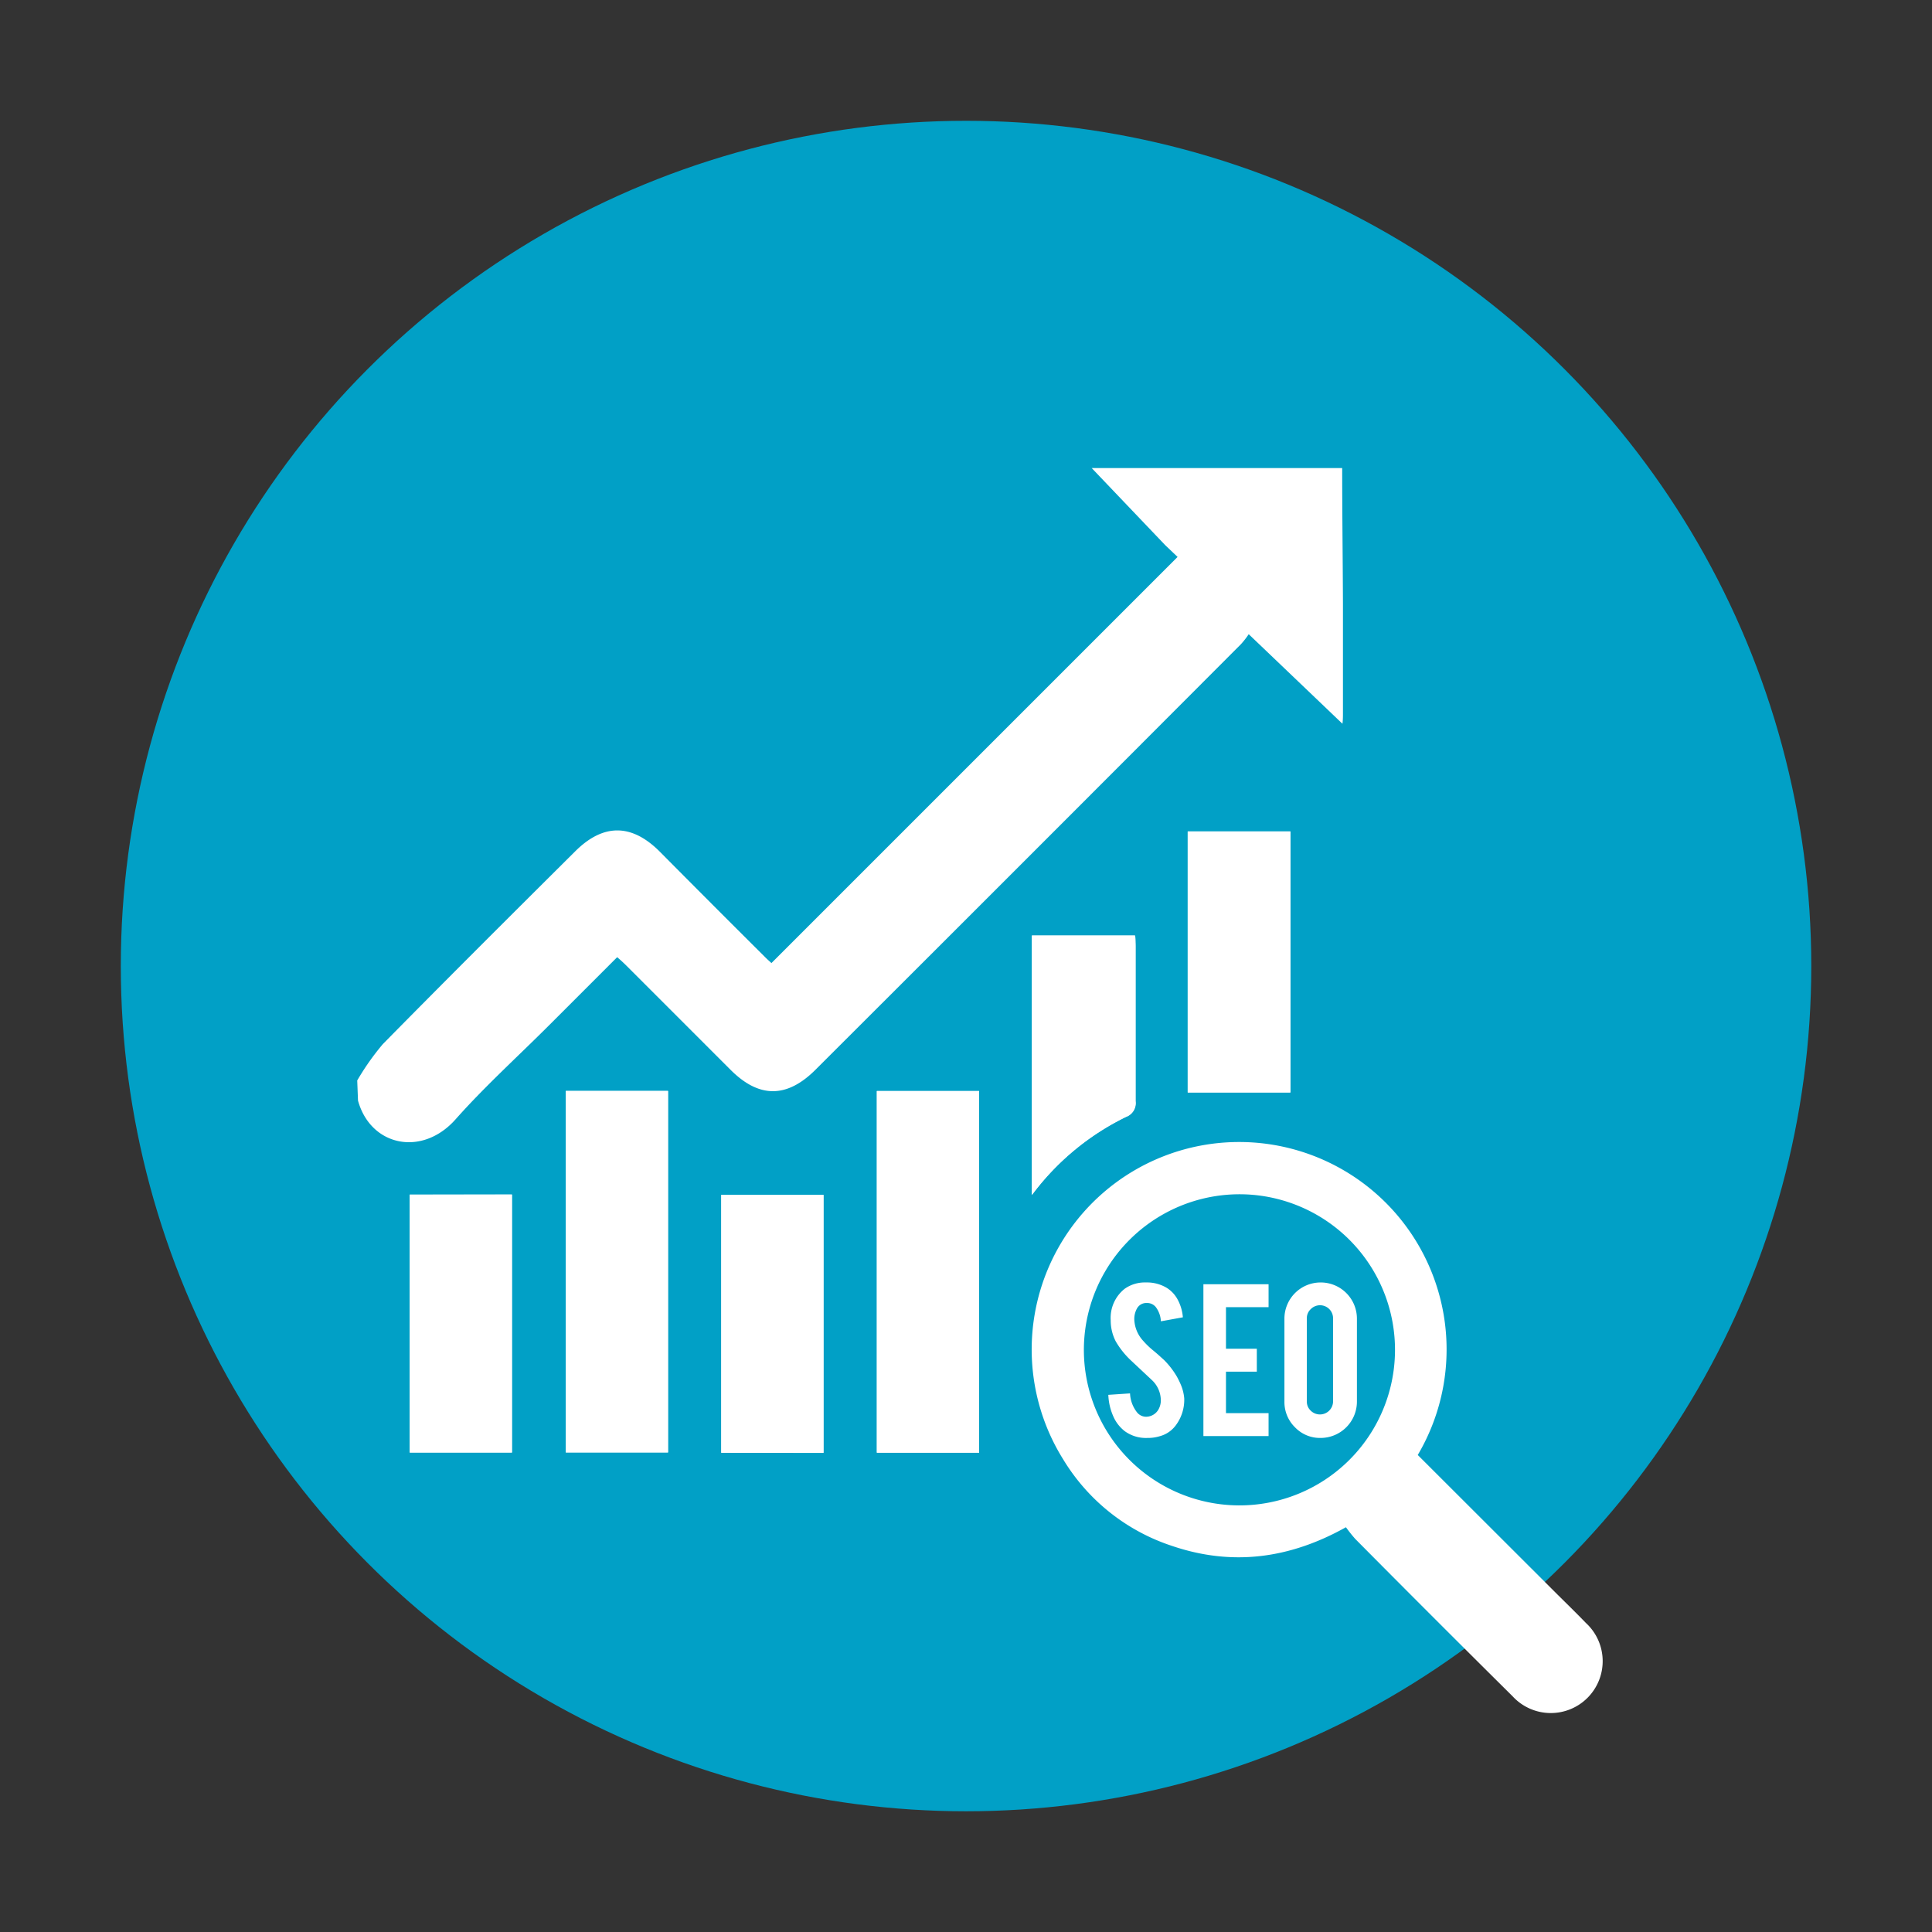 <svg id="Capa_1" data-name="Capa 1" xmlns="http://www.w3.org/2000/svg" viewBox="0 0 226.77 226.77"><rect x="0" y="0" width="226.77" height="226.77" fill="#333333" stroke="none"/><defs><style>.cls-1{fill:#01a0c6;}.cls-2{fill:#fff;}</style></defs><title>IconMesa de trabajo 8</title><circle class="cls-1" cx="113.39" cy="113.39" r="99.21"/><path class="cls-2" d="M78.41,128.05h-12v42.43h12Zm36.51,42.46V128.06h-12v42.45Zm36.54-42.28V97.59H139.41v30.64Zm-103.37,12v30.27h12V140.21Zm48.57,30.31V140.25h-12v30.27Zm24.46-30.27a30.36,30.36,0,0,1,11.06-9.17,1.72,1.72,0,0,0,1.12-1.84c0-6,0-12.07,0-18.11,0-.46,0-.91-.06-1.33H121.12Z"/><path class="cls-2" d="M41.93,126.82a29.85,29.85,0,0,1,3-4.26c7.47-7.59,15-15.09,22.57-22.62,3.3-3.3,6.63-3.28,9.92,0q6.13,6.18,12.3,12.32c.29.3.61.58.83.78l47.67-47.67L136.78,64l-8.64-9.06h29.4c0,5.32.07,10.64.09,16,0,4.23,0,8.46,0,12.69,0,.45,0,.9-.06,1.32l-11-10.51a9.72,9.72,0,0,1-.92,1.18q-24.94,25-49.92,49.93c-3.37,3.37-6.65,3.37-10,0l-12.2-12.2c-.34-.34-.69-.66-1.09-1l-8,8c-3.67,3.67-7.53,7.16-10.94,11-3.93,4.47-10,3.2-11.48-2.17Z"/><path class="cls-2" d="M166.41,170.78l16.41,16.39c1.12,1.11,2.24,2.2,3.33,3.33a6.09,6.09,0,1,1-8.61,8.6q-9.27-9.19-18.46-18.46a17.52,17.52,0,0,1-1.1-1.38c-6.63,3.71-13.37,4.58-20.39,2.2a23.5,23.5,0,0,1-12.8-10.17,24.35,24.35,0,1,1,41.62-.51Zm-39.19-12.34a18.26,18.26,0,1,0,18.6-18.26A18.28,18.28,0,0,0,127.22,158.44Z"/><path class="cls-2" d="M78.41,128.05v42.43h-12V128.05Z"/><path class="cls-2" d="M114.92,170.51h-12V128.06h12Z"/><path class="cls-2" d="M151.46,128.23H139.41V97.59h12.05Z"/><path class="cls-2" d="M48.09,140.21h12v30.27h-12Z"/><path class="cls-2" d="M96.66,170.52h-12V140.25h12Z"/><path class="cls-2" d="M121.12,140.25V109.8h12.09c0,.42.06.87.06,1.33,0,6,0,12.07,0,18.11a1.72,1.72,0,0,1-1.12,1.84A30.36,30.36,0,0,0,121.12,140.25Z"/><path class="cls-2" d="M139,164.13a5,5,0,0,1-1,3.18,3.43,3.43,0,0,1-1.85,1.26,4.78,4.78,0,0,1-1.49.21,4.23,4.23,0,0,1-2.62-.78,4.42,4.42,0,0,1-1.36-1.74,6.87,6.87,0,0,1-.59-2.54l2.55-.17a3.85,3.85,0,0,0,.83,2.24,1.36,1.36,0,0,0,1.1.5,1.68,1.68,0,0,0,1.41-.86,2.17,2.17,0,0,0,.27-1.18,3.29,3.29,0,0,0-1-2.22l-2.4-2.25a9.88,9.88,0,0,1-1.88-2.32,5.33,5.33,0,0,1-.6-2.5,4.36,4.36,0,0,1,1.63-3.68,4.08,4.08,0,0,1,2.5-.75,4.51,4.51,0,0,1,2.46.64,3.66,3.66,0,0,1,1.28,1.39,5.21,5.21,0,0,1,.6,2.06l-2.58.47a3,3,0,0,0-.62-1.7,1.32,1.32,0,0,0-1.07-.45,1.24,1.24,0,0,0-1.12.65,2.54,2.54,0,0,0-.31,1.31,3.92,3.92,0,0,0,1.05,2.49,9.58,9.58,0,0,0,1.19,1.14c.63.52,1,.88,1.24,1.09a9.61,9.61,0,0,1,1.54,2c.16.3.3.58.41.84A5.24,5.24,0,0,1,139,164.13Z"/><path class="cls-2" d="M141.25,168.56V150.74h7.65v2.69h-5v4.88h3.62V161h-3.62v4.87h5v2.69Z"/><path class="cls-2" d="M155,150.53a4.25,4.25,0,0,1,4.27,4.27v9.71a4.27,4.27,0,0,1-4.27,4.27,4.06,4.06,0,0,1-3-1.25,4.15,4.15,0,0,1-1.24-3V154.8a4.25,4.25,0,0,1,4.24-4.27Zm1.47,4.22a1.53,1.53,0,0,0-2.62-1.09,1.44,1.44,0,0,0-.46,1.09v9.74a1.45,1.45,0,0,0,.46,1.09,1.54,1.54,0,0,0,2.62-1.09Z"/></svg>